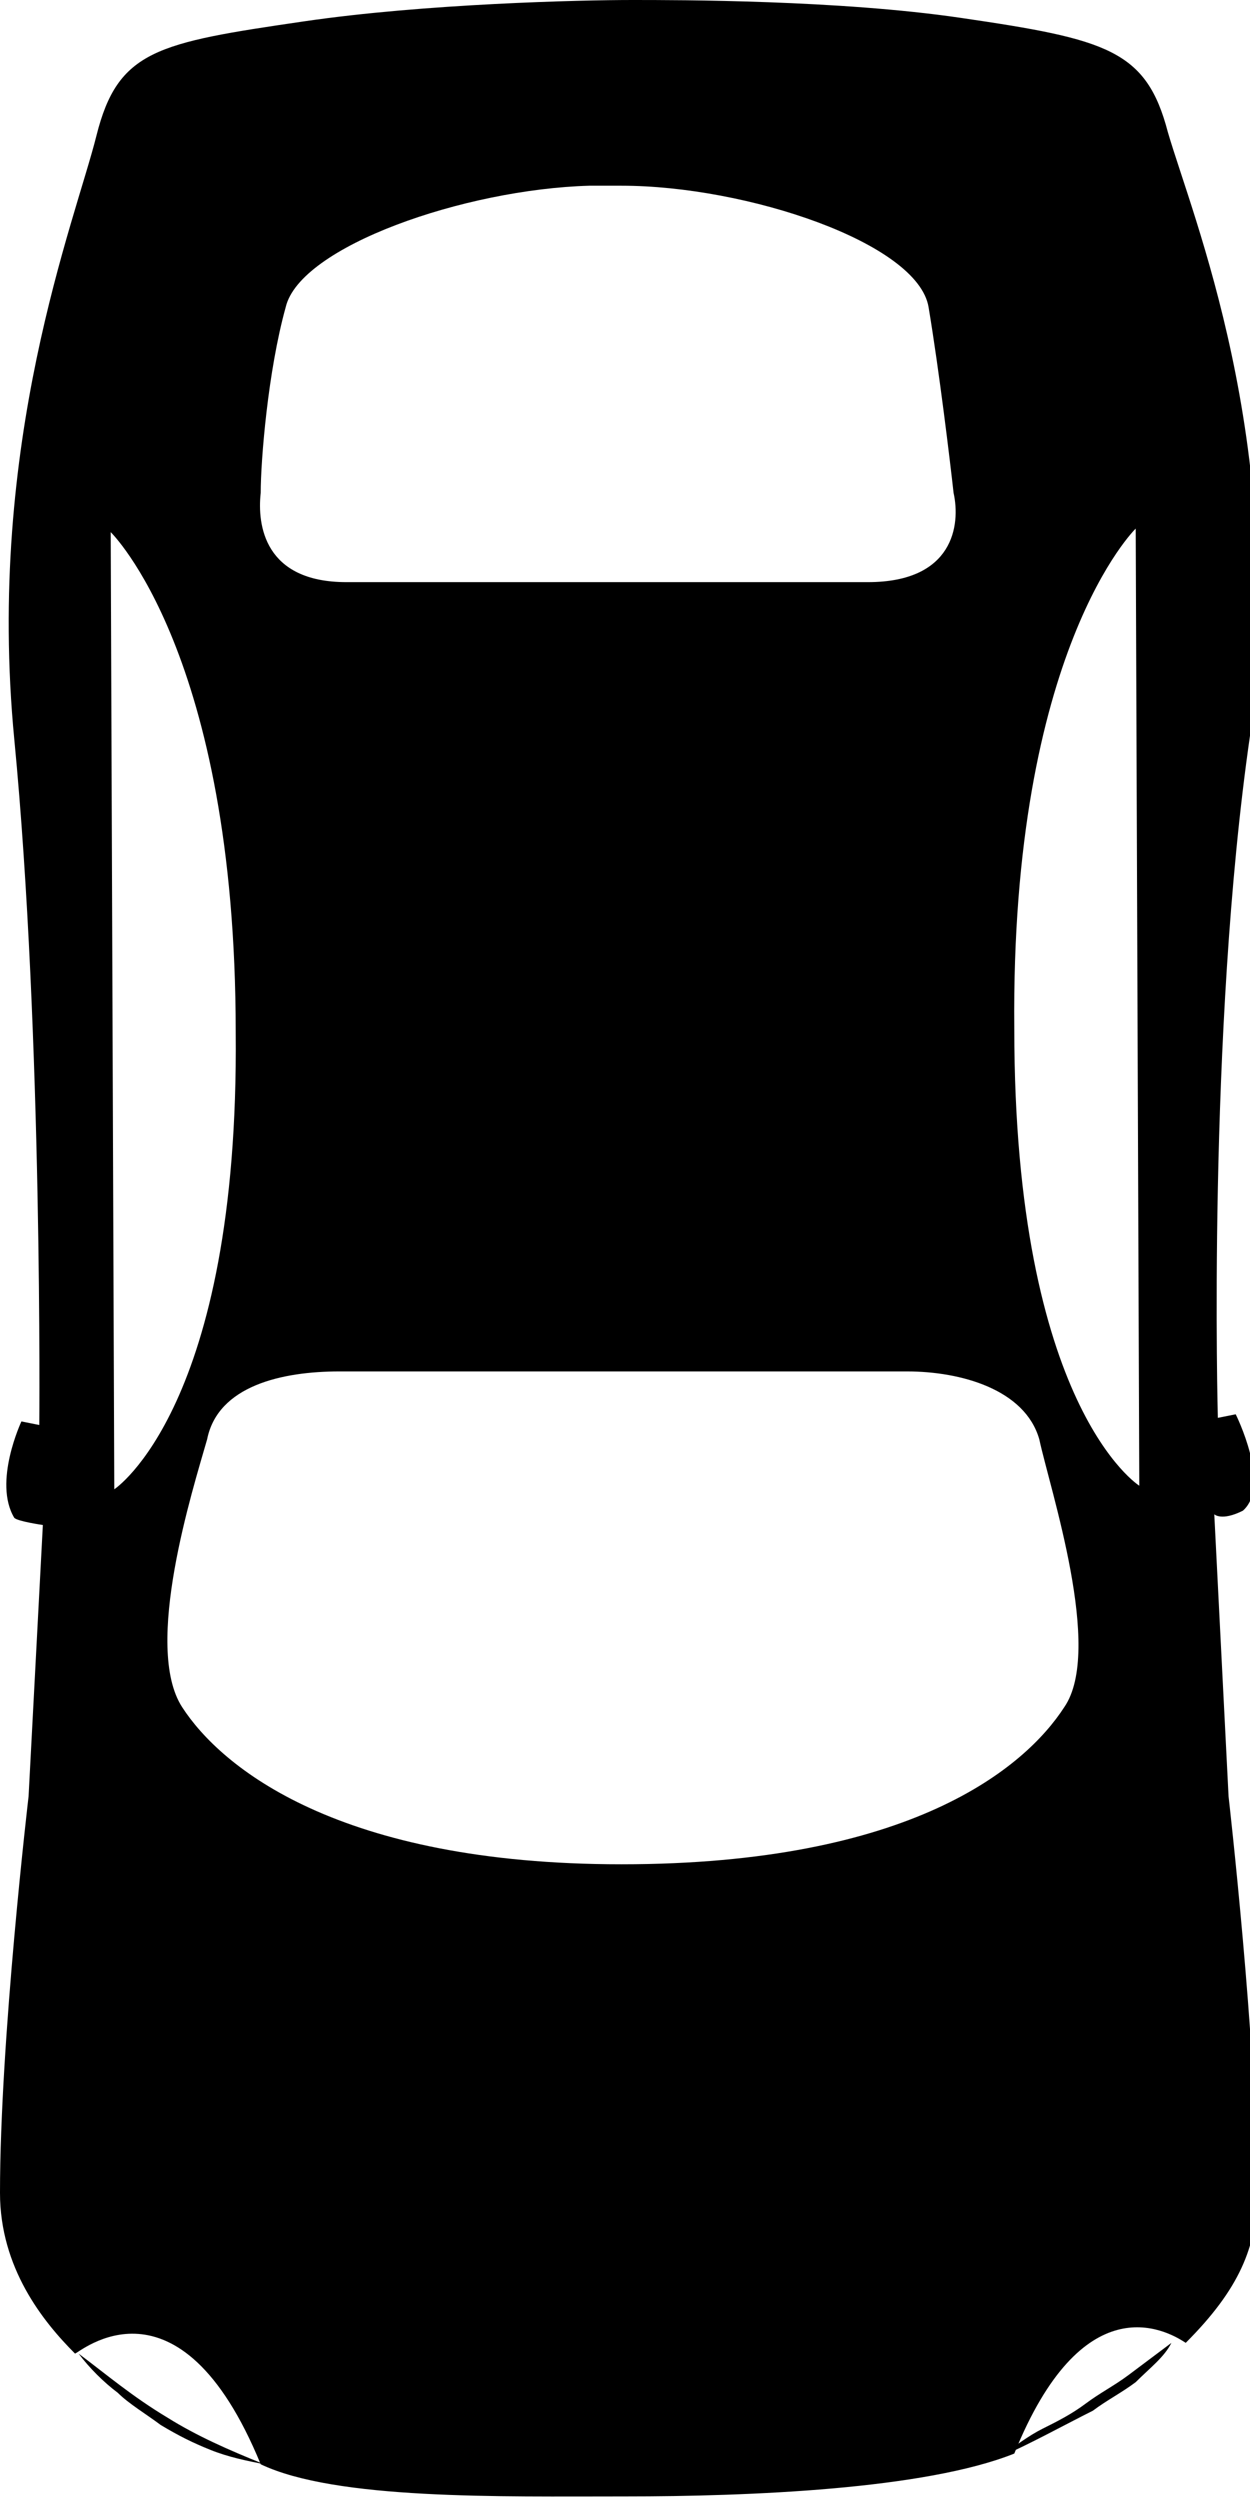 <?xml version="1.0" encoding="utf-8"?>
<!-- Generator: Adobe Illustrator 24.3.0, SVG Export Plug-In . SVG Version: 6.00 Build 0)  -->
<svg version="1.1" id="Camada_1" xmlns="http://www.w3.org/2000/svg" xmlns:xlink="http://www.w3.org/1999/xlink" x="0px" y="0px"
	 viewBox="0 0 35 70" style="enable-background:new 0 0 35 70;" xml:space="preserve">
<g>
	<path d="M7.3,69c-2.3-5.6-5.1-3.1-5.2-3.1c-0.9-0.9-2.1-2.4-2.1-4.5c0-4.3,0.8-11.1,0.8-11.1l0.4-7.6c0,0-0.7-0.1-0.8-0.2
		c-0.6-1,0.2-2.7,0.2-2.7l0.5,0.1c0,0,0.1-10.9-0.7-19.2S2.1,6.2,2.7,3.8c0.6-2.4,1.7-2.6,5.8-3.2c3.4-0.5,7.8-0.6,9.2-0.6
		c1.3,0,5.8,0,9.2,0.5c4.1,0.6,5.2,0.9,5.8,3.2c0.7,2.4,3.3,8.6,2.3,16.9c-1.2,8.3-0.9,19.1-0.9,19.1l0.5-0.1c0,0,1,2,0.2,2.7
		c-0.6,0.3-0.8,0.1-0.8,0.1l0.4,7.9c0,0,0.8,7,0.8,11.1c0,1.5-0.5,2.7-2,4.2c-0.6-0.4-2.9-1.6-4.8,3.1c-2.5,1-7.4,1.2-10.9,1.2
		S9.4,70,7.3,69z M3.2,41.7c0,0,3.5-2.3,3.4-12.8c0-10.6-3.5-14-3.5-14L3.2,41.7z M26.7,13.8c-0.1-0.9-0.4-3.4-0.7-5.2
		c-0.3-1.8-5.1-3.4-8.6-3.4H17h-0.5C13,5.3,8.4,6.9,8,8.6c-0.5,1.8-0.7,4.3-0.7,5.2c-0.1,0.9,0.1,2.5,2.4,2.5h7.1h0.5h7
		C26.7,16.3,26.9,14.7,26.7,13.8L26.7,13.8z M31.8,14.8c0,0-3.5,3.4-3.4,14c0,10.6,3.5,12.8,3.5,12.8L31.8,14.8z M17.4,52.2
		c8.1,0,11.3-2.7,12.4-4.4c1.1-1.6-0.4-6.1-0.7-7.5c-0.4-1.4-2.2-1.9-3.7-1.9H18h-1.2H9.5c-1.6,0-3.4,0.4-3.7,1.9
		c-0.4,1.4-1.8,5.8-0.7,7.5C6.2,49.5,9.5,52.2,17.4,52.2V52V52.2z"/>
	<g>
		<path d="M2.2,65.9c0.3,0.4,0.7,0.8,1.1,1.1c0.3,0.3,0.8,0.6,1.2,0.9c0.5,0.3,0.9,0.5,1.4,0.7s1,0.3,1.5,0.4l0,0
			c-1-0.4-1.9-0.8-2.7-1.3C3.7,67.1,3,66.5,2.2,65.9L2.2,65.9z"/>
	</g>
	<g>
		<path d="M32.8,65.6c-0.4,0.3-0.8,0.6-1.2,0.9c-0.4,0.3-0.8,0.5-1.2,0.8c-0.4,0.3-0.8,0.5-1.2,0.7s-0.8,0.5-1.2,0.8l0,0
			c0.9-0.4,1.8-0.9,2.6-1.3c0.4-0.3,0.8-0.5,1.2-0.8C32.2,66.3,32.6,66,32.8,65.6L32.8,65.6z"/>
	</g>
</g>
</svg>
